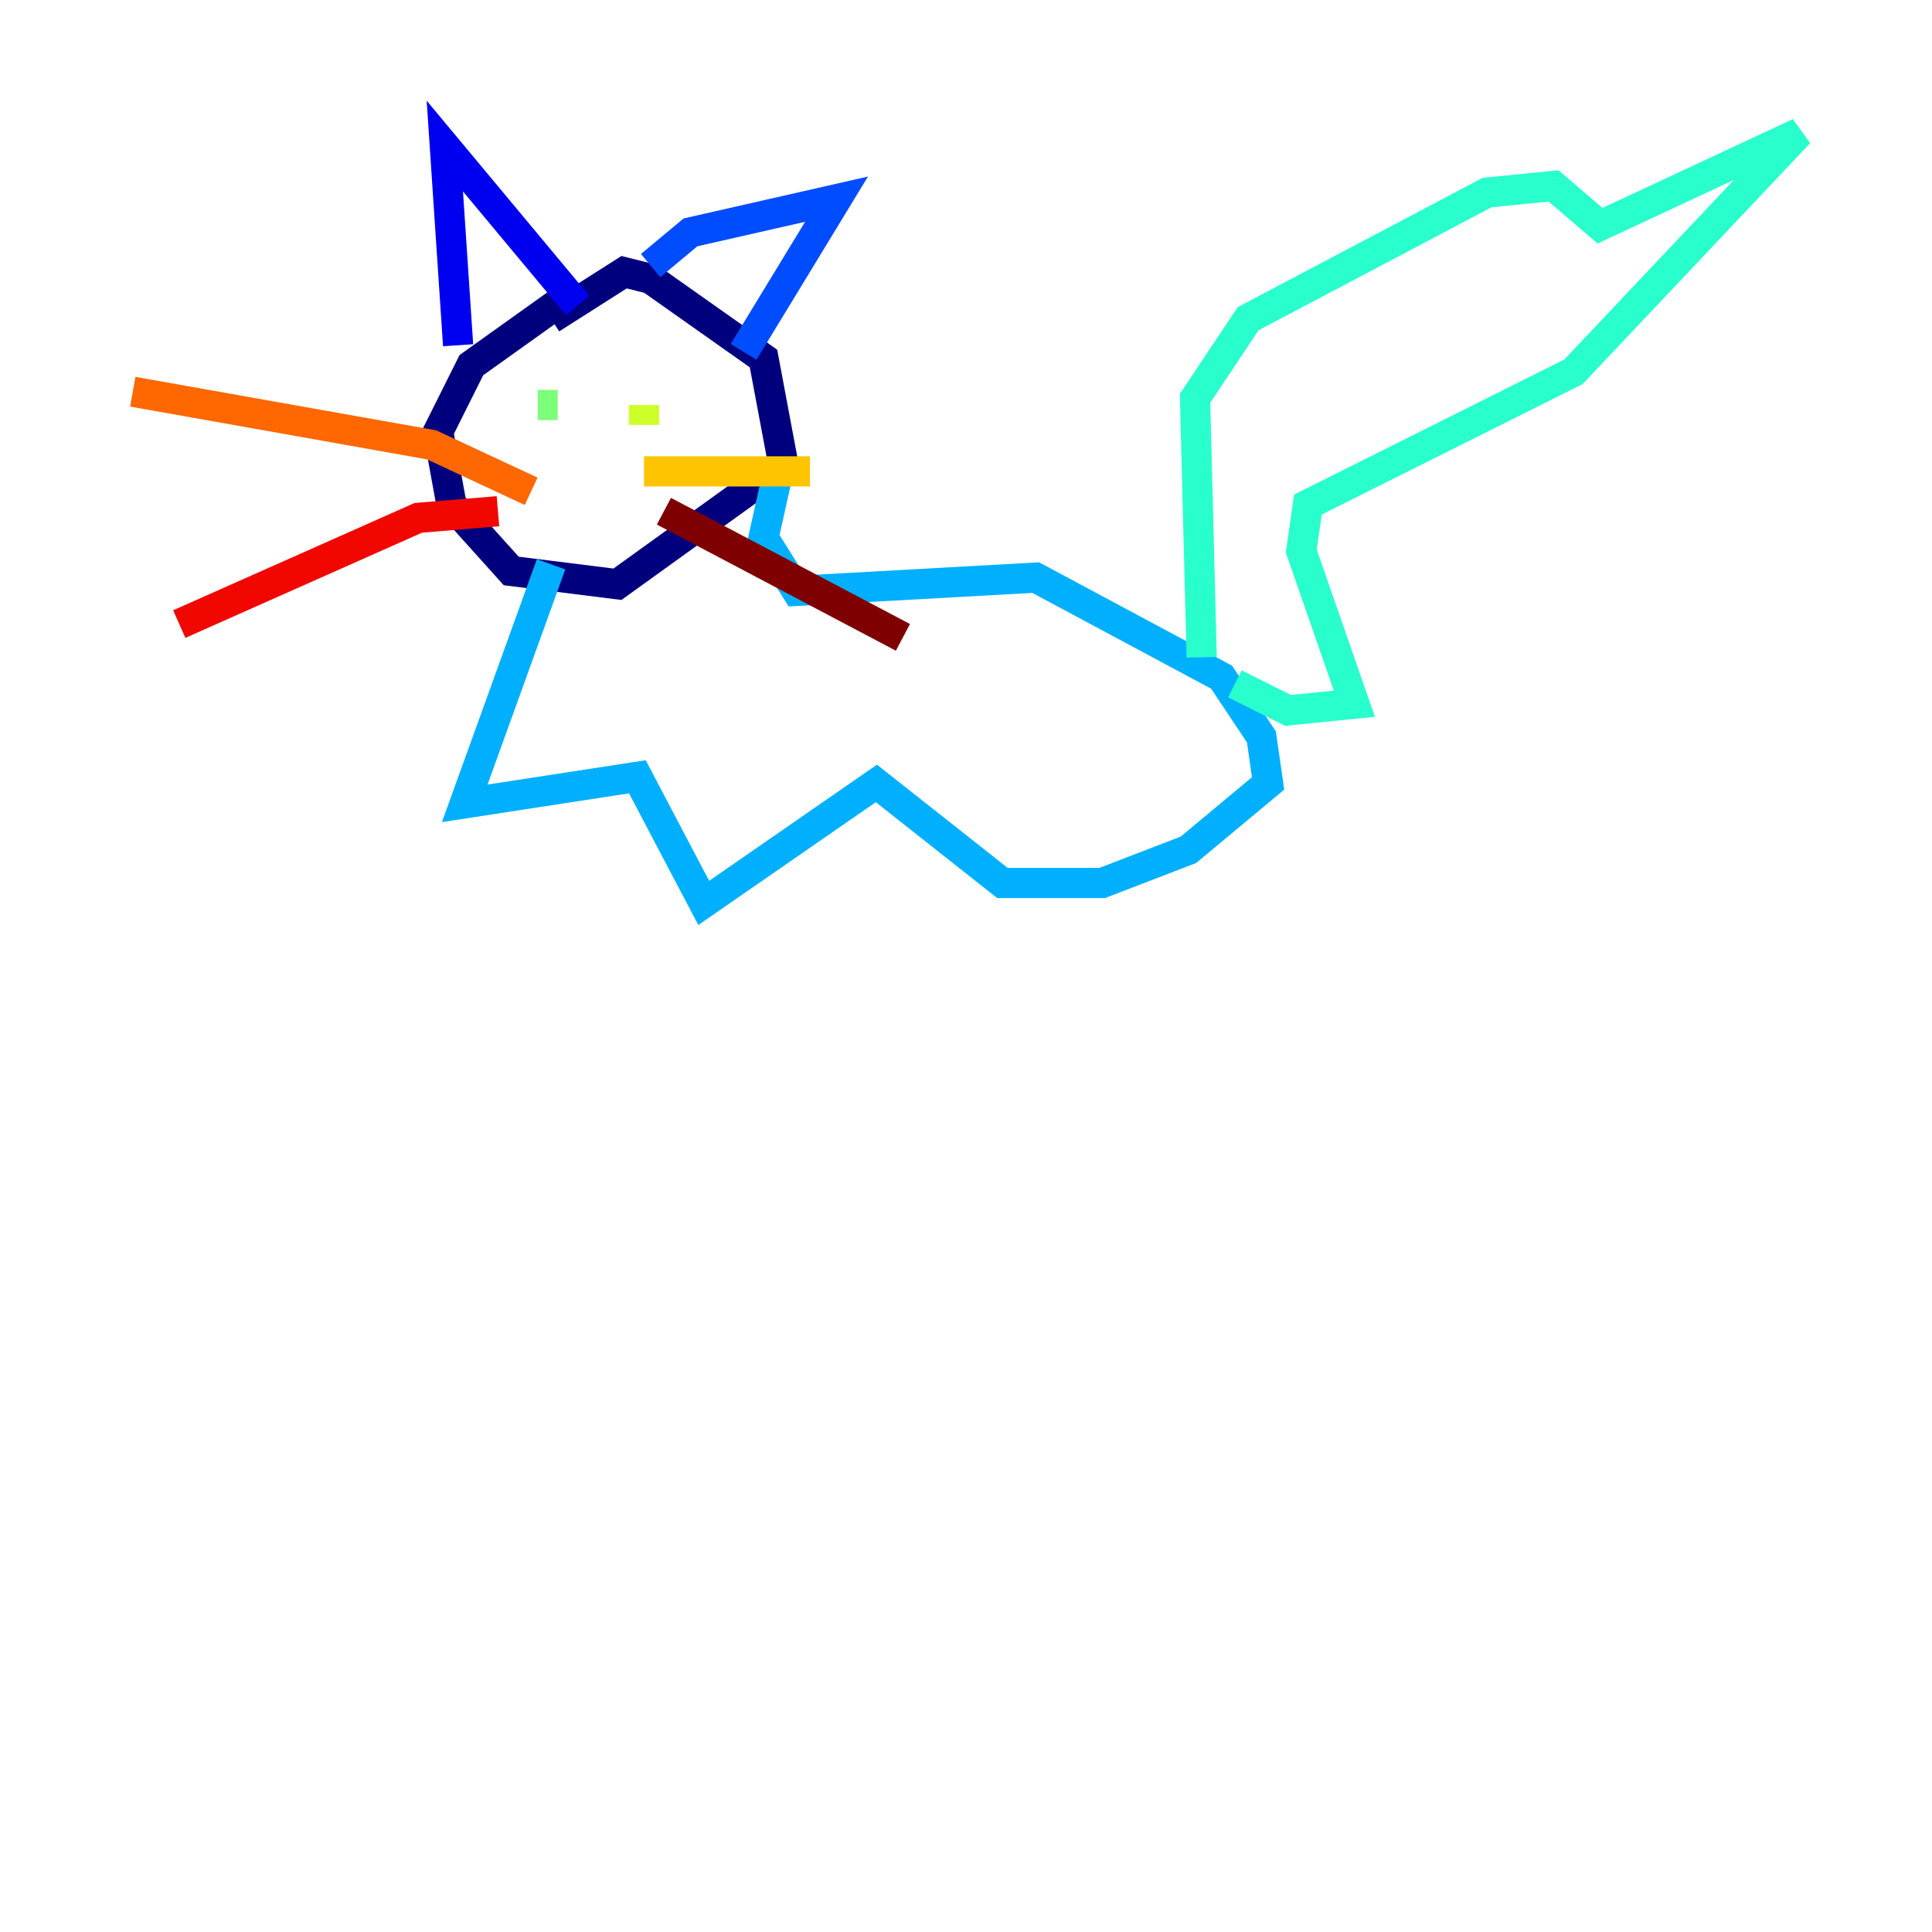 <?xml version="1.0" encoding="utf-8" ?>
<svg baseProfile="tiny" height="128" version="1.2" viewBox="0,0,128,128" width="128" xmlns="http://www.w3.org/2000/svg" xmlns:ev="http://www.w3.org/2001/xml-events" xmlns:xlink="http://www.w3.org/1999/xlink"><defs /><polyline fill="none" points="37.388,19.794 31.23,24.192 29.031,28.591 29.911,33.43 33.869,37.828 40.907,38.708 51.904,30.79 50.584,23.753 43.106,18.474 41.347,18.034 36.509,21.113" stroke="#00007f" stroke-width="2" /><polyline fill="none" points="30.351,22.873 29.471,9.677 38.268,20.234" stroke="#0000f1" stroke-width="2" /><polyline fill="none" points="43.106,17.595 45.746,15.395 55.423,13.196 49.265,23.313" stroke="#004cff" stroke-width="2" /><polyline fill="none" points="51.464,31.67 50.584,35.629 52.783,39.148 68.619,38.268 80.935,44.866 83.574,48.825 84.014,51.904 78.735,56.302 73.017,58.502 66.419,58.502 58.062,51.904 46.625,59.821 42.227,51.464 30.79,53.223 36.509,37.388" stroke="#00b0ff" stroke-width="2" /><polyline fill="none" points="79.615,43.546 79.175,26.392 82.694,21.113 98.529,12.756 102.928,12.316 106.007,14.955 119.203,8.797 104.247,24.632 86.653,33.43 86.213,36.509 89.732,46.625 85.333,47.065 81.814,45.306" stroke="#29ffcd" stroke-width="2" /><polyline fill="none" points="35.629,26.832 36.949,26.832" stroke="#7cff79" stroke-width="2" /><polyline fill="none" points="42.667,26.832 42.667,28.151" stroke="#cdff29" stroke-width="2" /><polyline fill="none" points="42.667,31.23 53.663,31.23" stroke="#ffc400" stroke-width="2" /><polyline fill="none" points="35.189,32.55 28.591,29.471 8.797,25.952" stroke="#ff6700" stroke-width="2" /><polyline fill="none" points="32.99,33.869 27.711,34.309 11.876,41.347" stroke="#f10700" stroke-width="2" /><polyline fill="none" points="43.986,33.869 59.821,42.227" stroke="#7f0000" stroke-width="2" /></svg>